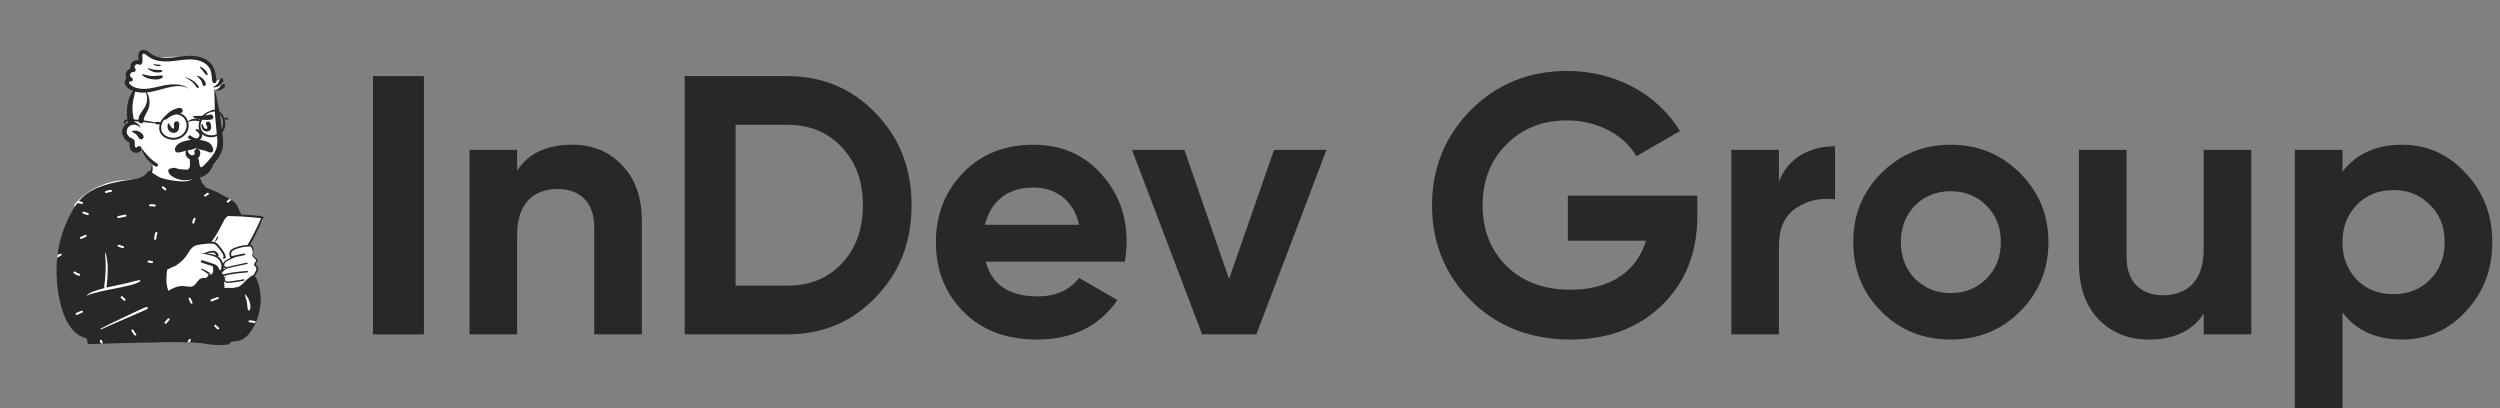 <svg width="98" height="16" viewBox="0 0 98 16" fill="none" xmlns="http://www.w3.org/2000/svg">
<rect x="0" y="0" width="98" height="16" fill="#808080" stroke="none"/>
<path d="M14.622 13.107H16.618V2.983H14.622V13.107Z" fill="#282828"/>
<path d="M22.426 5.673C21.442 5.673 20.719 6.006 20.271 6.686V5.876H18.405V13.107H20.271V9.202C20.271 8.002 20.893 7.409 21.862 7.409C22.73 7.409 23.294 7.93 23.294 8.899V13.107H25.16V8.667C25.16 7.727 24.899 7.004 24.379 6.469C23.872 5.934 23.221 5.673 22.426 5.673Z" fill="#282828"/>
<path d="M26.84 2.983V13.107H30.86C32.249 13.107 33.406 12.616 34.331 11.647C35.272 10.678 35.734 9.477 35.734 8.045C35.734 6.613 35.272 5.413 34.331 4.444C33.406 3.475 32.249 2.983 30.86 2.983H26.84ZM28.835 11.198V4.892H30.86C31.742 4.892 32.451 5.182 33.001 5.775C33.55 6.353 33.825 7.105 33.825 8.045C33.825 8.985 33.55 9.737 33.001 10.33C32.451 10.909 31.742 11.198 30.86 11.198H28.835Z" fill="#282828"/>
<path d="M44.093 10.258C44.136 9.983 44.165 9.737 44.165 9.492C44.165 8.407 43.818 7.51 43.123 6.772C42.444 6.035 41.562 5.673 40.506 5.673C39.392 5.673 38.466 6.035 37.758 6.772C37.049 7.496 36.687 8.407 36.687 9.492C36.687 10.591 37.049 11.502 37.772 12.225C38.495 12.948 39.45 13.31 40.65 13.31C42.039 13.31 43.095 12.789 43.803 11.762L42.299 10.895C41.938 11.372 41.388 11.618 40.679 11.618C39.566 11.618 38.886 11.169 38.64 10.258H44.093ZM38.611 8.812C38.828 7.886 39.508 7.351 40.506 7.351C41.359 7.351 42.082 7.828 42.299 8.812H38.611Z" fill="#282828"/>
<path d="M48.179 10.938L46.429 5.876H44.375L47.123 13.107H49.249L51.997 5.876H49.943L48.179 10.938Z" fill="#282828"/>
<path d="M61.459 7.669V9.434H64.525C64.164 10.634 63.122 11.357 61.575 11.357C60.533 11.357 59.694 11.054 59.058 10.432C58.436 9.81 58.118 9.014 58.118 8.06C58.118 7.091 58.422 6.295 59.044 5.673C59.666 5.037 60.461 4.719 61.43 4.719C62.63 4.719 63.672 5.297 64.149 6.122L65.856 5.138C64.988 3.706 63.339 2.781 61.444 2.781C59.94 2.781 58.682 3.287 57.655 4.314C56.643 5.341 56.136 6.584 56.136 8.06C56.136 9.52 56.643 10.764 57.67 11.791C58.697 12.804 59.998 13.31 61.56 13.31C63.021 13.31 64.222 12.861 65.147 11.965C66.073 11.068 66.536 9.897 66.536 8.45V7.669H61.459Z" fill="#282828"/>
<path d="M69.734 5.876H67.868V13.107H69.734V9.651C69.734 8.956 69.951 8.465 70.4 8.161C70.848 7.857 71.369 7.742 71.933 7.814V5.731C70.949 5.731 70.081 6.194 69.734 7.12V5.876Z" fill="#282828"/>
<path d="M79.185 12.211C79.923 11.473 80.299 10.562 80.299 9.492C80.299 8.421 79.923 7.525 79.185 6.787C78.448 6.049 77.536 5.673 76.466 5.673C75.396 5.673 74.485 6.049 73.747 6.787C73.009 7.525 72.648 8.421 72.648 9.492C72.648 10.562 73.009 11.473 73.747 12.211C74.485 12.948 75.396 13.31 76.466 13.31C77.536 13.31 78.448 12.948 79.185 12.211ZM75.063 10.923C74.702 10.547 74.514 10.07 74.514 9.492C74.514 8.913 74.702 8.436 75.063 8.06C75.439 7.684 75.902 7.496 76.466 7.496C77.03 7.496 77.493 7.684 77.869 8.06C78.245 8.436 78.433 8.913 78.433 9.492C78.433 10.07 78.245 10.547 77.869 10.923C77.493 11.3 77.03 11.488 76.466 11.488C75.902 11.488 75.439 11.3 75.063 10.923Z" fill="#282828"/>
<path d="M86.384 9.781C86.384 10.981 85.762 11.574 84.793 11.574C83.925 11.574 83.362 11.054 83.362 10.085V5.876H81.496V10.316C81.496 11.256 81.756 11.979 82.262 12.514C82.783 13.05 83.434 13.31 84.229 13.31C85.213 13.31 85.936 12.977 86.384 12.297V13.107H88.25V5.876H86.384V9.781Z" fill="#282828"/>
<path d="M94.168 5.673C93.155 5.673 92.374 6.02 91.825 6.729V5.876H89.959V16H91.825V12.254C92.374 12.963 93.155 13.31 94.168 13.31C95.137 13.31 95.976 12.948 96.655 12.211C97.35 11.473 97.697 10.562 97.697 9.492C97.697 8.421 97.35 7.525 96.655 6.787C95.976 6.049 95.137 5.673 94.168 5.673ZM92.389 10.967C92.013 10.576 91.825 10.085 91.825 9.492C91.825 8.899 92.013 8.407 92.389 8.031C92.765 7.64 93.242 7.452 93.821 7.452C94.399 7.452 94.876 7.64 95.252 8.031C95.643 8.407 95.831 8.899 95.831 9.492C95.831 10.085 95.643 10.576 95.252 10.967C94.876 11.343 94.399 11.531 93.821 11.531C93.242 11.531 92.765 11.343 92.389 10.967Z" fill="#282828"/>
<path fill-rule="evenodd" clip-rule="evenodd" d="M9.306 8.376C9.214 8.037 9.13 7.893 8.968 7.776C8.816 7.666 8.593 7.573 8.269 7.505C7.932 7.449 7.922 7.282 7.838 7.013C7.813 6.932 7.691 6.91 7.638 6.969C7.631 6.961 7.623 6.954 7.615 6.948C7.622 6.909 7.563 6.799 7.565 6.762C7.586 6.377 7.454 6.183 7.124 6.111C7.052 6.096 6.566 6.087 6.496 6.105C6.191 6.186 5.89 6.441 5.936 6.749C5.84 6.869 5.746 6.942 5.598 6.98C5.269 7.02 4.94 7.056 4.611 7.086C3.966 7.183 3.362 7.508 2.949 7.983C2.911 8.027 2.9 8.086 2.934 8.133C2.907 8.24 2.759 8.502 2.876 8.575C2.684 9.013 2.243 9.859 2.242 10.101C2.238 11.116 2.353 12.438 3.403 13C3.445 13.039 3.451 13.083 3.47 13.142C3.516 13.326 3.683 13.459 3.867 13.448C4.771 13.467 5.647 13.362 6.551 13.357C6.949 13.354 7.429 13.411 7.775 13.449C8.122 13.487 8.471 13.453 8.804 13.357C8.832 13.399 8.888 13.423 8.946 13.411C9.29 13.346 9.569 13.143 9.812 12.922C9.886 12.793 10.175 12.426 10.06 12.299C10.165 11.878 10.159 11.425 9.974 11.025C10 10.951 9.952 10.87 9.974 10.794C9.989 10.74 10.03 10.717 10.05 10.662C10.078 10.586 10.047 10.483 10.015 10.405C10.002 10.366 10.039 10.324 10.05 10.285C10.099 10.098 9.986 10.114 9.905 9.989C9.907 9.988 9.928 9.899 9.928 9.899C9.94 9.836 9.909 9.754 9.882 9.701C9.864 9.665 9.824 9.642 9.785 9.646C9.825 9.519 9.874 9.413 9.928 9.291C10.022 9.075 10.142 8.868 10.277 8.673C10.333 8.593 10.258 8.5 10.168 8.495C9.877 8.477 9.59 8.437 9.306 8.376Z" fill="white"/>
<path fill-rule="evenodd" clip-rule="evenodd" d="M8.458 10.009C8.341 9.965 8.216 9.941 8.09 9.932C8.158 9.92 8.226 9.909 8.294 9.904C8.342 9.9 8.387 9.9 8.422 9.935C8.446 9.958 8.458 9.988 8.473 10.015C8.468 10.013 8.463 10.011 8.458 10.009ZM9.706 9.602C9.515 9.611 9.325 9.654 9.152 9.733C9.082 9.765 9.018 9.811 8.999 9.887C8.99 9.926 8.992 9.966 8.997 10.005C9.001 10.035 9.002 10.073 9.029 10.093C9.034 10.097 9.039 10.099 9.044 10.101C8.98 10.129 8.92 10.162 8.866 10.195C8.817 10.226 8.766 10.274 8.744 10.328C8.742 10.322 8.74 10.316 8.738 10.311C8.699 10.202 8.64 10.112 8.546 10.052C8.562 10.045 8.574 10.028 8.569 10.005C8.546 9.908 8.452 9.824 8.346 9.83C8.23 9.836 8.105 9.876 8 9.928C7.961 9.927 7.923 9.927 7.885 9.929C7.879 9.929 7.879 9.937 7.885 9.938C7.916 9.942 7.947 9.946 7.977 9.951C8.05 9.962 8.123 9.976 8.194 9.994C8.279 10.015 8.368 10.036 8.447 10.073C8.602 10.144 8.698 10.331 8.678 10.493C8.675 10.52 8.664 10.601 8.625 10.592C8.592 10.585 8.579 10.52 8.568 10.496C8.537 10.432 8.482 10.39 8.416 10.362C8.338 10.328 8.255 10.306 8.174 10.279C8.128 10.264 8.083 10.249 8.037 10.235C7.99 10.219 7.945 10.198 7.895 10.209C7.865 10.215 7.862 10.25 7.879 10.269C7.904 10.299 7.943 10.308 7.98 10.32C8.029 10.337 8.078 10.353 8.126 10.369C8.202 10.394 8.281 10.415 8.355 10.446L8.352 10.451C8.346 10.45 8.339 10.455 8.34 10.462C8.352 10.527 8.367 10.602 8.35 10.667C8.336 10.719 8.289 10.776 8.227 10.76C8.237 10.752 8.241 10.738 8.234 10.724C8.21 10.674 7.891 10.478 7.862 10.551C7.861 10.553 7.864 10.555 7.866 10.555C7.891 10.55 7.931 10.59 7.951 10.602C7.979 10.62 8.007 10.638 8.035 10.656C8.065 10.677 8.095 10.698 8.124 10.72C8.146 10.737 8.164 10.755 8.19 10.764C8.176 10.77 8.165 10.782 8.161 10.796C8.149 10.835 8.126 10.867 8.087 10.884C8.045 10.902 7.999 10.891 7.955 10.895C7.896 10.901 7.845 10.928 7.801 10.966C7.711 11.047 7.665 11.189 7.538 11.227C7.463 11.25 7.379 11.236 7.302 11.225C7.216 11.214 7.133 11.205 7.047 11.217C6.964 11.228 6.886 11.256 6.811 11.289C6.74 11.32 6.662 11.355 6.599 11.402C6.586 11.364 6.573 11.326 6.563 11.287C6.54 11.196 6.527 11.102 6.524 11.008C6.522 10.918 6.527 10.828 6.535 10.739C6.539 10.694 6.545 10.65 6.549 10.605C6.55 10.594 6.552 10.582 6.554 10.57C6.666 10.507 6.784 10.459 6.902 10.409C6.902 10.409 6.903 10.409 6.903 10.409C6.907 10.407 6.91 10.405 6.914 10.404C6.914 10.404 6.914 10.404 6.914 10.403C6.927 10.395 6.937 10.385 6.942 10.373C7.113 10.265 7.256 10.117 7.362 9.945C7.407 9.873 7.45 9.798 7.508 9.735C7.571 9.667 7.645 9.627 7.736 9.606C7.843 9.582 7.953 9.567 8.062 9.559C8.122 9.554 8.189 9.547 8.254 9.548C8.299 9.548 8.344 9.552 8.384 9.562C8.445 9.578 8.48 9.622 8.518 9.666C8.554 9.709 8.59 9.751 8.624 9.796C8.656 9.838 8.686 9.881 8.713 9.927C8.728 9.954 8.743 9.982 8.755 10.011C8.76 10.021 8.765 10.033 8.768 10.043C8.771 10.054 8.766 10.066 8.778 10.066C8.726 10.066 8.727 10.146 8.779 10.143C8.981 10.131 8.691 9.754 8.649 9.702C8.589 9.628 8.527 9.531 8.431 9.496C8.43 9.495 8.428 9.495 8.427 9.495C8.455 9.469 8.477 9.439 8.498 9.408C8.52 9.377 8.546 9.34 8.553 9.303C8.557 9.279 8.526 9.265 8.511 9.286C8.49 9.317 8.479 9.355 8.463 9.389C8.447 9.423 8.427 9.455 8.411 9.49C8.373 9.478 8.332 9.473 8.29 9.472C8.343 9.404 8.433 9.273 8.444 9.256C8.494 9.178 8.541 9.097 8.586 9.017C8.635 8.93 8.677 8.839 8.724 8.751C8.751 8.701 8.777 8.65 8.807 8.602C8.817 8.585 8.828 8.568 8.84 8.553C8.843 8.55 8.846 8.548 8.849 8.545C8.852 8.543 8.855 8.541 8.857 8.54C8.874 8.531 8.88 8.509 8.892 8.496C8.911 8.473 8.934 8.471 8.963 8.47C9.024 8.47 9.085 8.472 9.147 8.474C9.237 8.476 9.327 8.48 9.416 8.484C9.444 8.486 9.471 8.487 9.498 8.489C9.629 8.496 9.759 8.506 9.89 8.518C10.005 8.528 10.12 8.545 10.236 8.553C10.08 8.908 9.906 9.256 9.71 9.592C9.708 9.595 9.707 9.598 9.706 9.602ZM8.838 10.515C8.813 10.526 8.789 10.54 8.766 10.555C8.77 10.531 8.771 10.505 8.77 10.479C8.788 10.499 8.813 10.51 8.838 10.515ZM9.915 9.905C9.913 9.905 9.911 9.906 9.91 9.908C9.875 9.977 9.89 10.053 9.947 10.107C9.977 10.135 10.042 10.167 10.04 10.213C10.038 10.25 9.995 10.282 9.977 10.312C9.96 10.341 9.954 10.373 9.967 10.404C9.985 10.443 10.033 10.459 10.05 10.498C10.071 10.548 10.037 10.608 10.013 10.651C9.991 10.691 9.962 10.731 9.943 10.773C9.815 10.836 9.7 10.934 9.601 11.032C9.494 11.14 9.401 11.267 9.23 11.264C9.213 11.263 9.2 11.272 9.192 11.284C9.144 11.286 9.096 11.287 9.049 11.287C8.965 11.287 8.881 11.287 8.797 11.284C8.791 11.265 8.796 11.238 8.795 11.222C8.794 11.169 8.794 11.117 8.792 11.064C8.791 11.05 8.79 11.035 8.79 11.02C8.82 11.072 8.879 11.096 8.946 11.092C9.053 11.086 9.162 11.069 9.268 11.054C9.325 11.046 9.381 11.037 9.437 11.028C9.483 11.02 9.548 11.022 9.58 10.987C9.587 10.979 9.588 10.963 9.576 10.958C9.544 10.943 9.524 10.951 9.489 10.958C9.446 10.966 9.404 10.973 9.361 10.98C9.279 10.994 9.196 11.007 9.113 11.018C9.066 11.024 9.019 11.03 8.972 11.035C8.931 11.039 8.884 11.045 8.851 11.015C8.784 10.956 8.822 10.856 8.864 10.795C8.865 10.794 8.865 10.793 8.865 10.792C8.905 10.783 8.944 10.773 8.984 10.765C9.06 10.751 9.137 10.739 9.214 10.729C9.373 10.707 9.532 10.693 9.691 10.679C9.73 10.675 9.731 10.616 9.691 10.62C9.462 10.639 9.233 10.658 9.007 10.7C8.951 10.711 8.895 10.723 8.839 10.736C8.813 10.742 8.784 10.752 8.757 10.752C8.755 10.752 8.753 10.752 8.752 10.752C8.698 10.751 8.69 10.706 8.719 10.669C8.723 10.665 8.727 10.661 8.731 10.656C8.783 10.596 8.849 10.557 8.916 10.515C8.992 10.505 9.067 10.484 9.141 10.467C9.324 10.428 9.506 10.388 9.689 10.348C9.725 10.341 9.709 10.288 9.674 10.296C9.535 10.326 9.396 10.356 9.258 10.386L9.055 10.43C9.014 10.438 8.963 10.456 8.916 10.462C8.892 10.465 8.869 10.466 8.849 10.461C8.782 10.446 8.779 10.367 8.808 10.32C8.84 10.267 8.901 10.234 8.954 10.204C9.048 10.152 9.147 10.114 9.244 10.071C9.261 10.068 9.279 10.064 9.296 10.06C9.396 10.039 9.511 10.029 9.605 9.99C9.633 9.979 9.618 9.937 9.59 9.937C9.517 9.939 9.44 9.964 9.368 9.978C9.291 9.994 9.214 10.01 9.136 10.026C9.128 10.028 9.082 10.042 9.075 10.039C9.071 10.037 9.069 10.022 9.068 10.012C9.063 9.981 9.06 9.947 9.065 9.916C9.076 9.844 9.139 9.811 9.202 9.784C9.342 9.723 9.496 9.685 9.649 9.669C9.684 9.666 9.72 9.664 9.755 9.663C9.797 9.661 9.831 9.654 9.852 9.694C9.885 9.755 9.904 9.835 9.915 9.905ZM9.72 12.144C9.689 12.043 9.697 11.935 9.676 11.832C9.666 11.779 9.651 11.727 9.635 11.675C9.622 11.633 9.6 11.588 9.598 11.545C9.598 11.542 9.601 11.54 9.604 11.541C9.647 11.565 9.68 11.616 9.704 11.656C9.734 11.704 9.756 11.754 9.775 11.807C9.811 11.912 9.84 12.038 9.794 12.144C9.78 12.175 9.731 12.182 9.72 12.144ZM8.775 10.807C8.801 10.805 8.826 10.8 8.852 10.795C8.823 10.822 8.797 10.854 8.782 10.89C8.78 10.862 8.777 10.835 8.773 10.807C8.773 10.807 8.774 10.807 8.775 10.807ZM8.526 12.908C8.481 12.878 8.448 12.835 8.409 12.798C8.371 12.761 8.43 12.704 8.468 12.741C8.501 12.773 8.53 12.813 8.569 12.839C8.587 12.851 8.596 12.874 8.584 12.894C8.573 12.911 8.545 12.921 8.526 12.908ZM8.272 11.742C8.355 11.707 8.437 11.67 8.524 11.645C8.576 11.63 8.598 11.708 8.547 11.723C8.466 11.745 8.391 11.779 8.315 11.811C8.265 11.831 8.223 11.762 8.272 11.742ZM7.394 11.718C7.373 11.67 7.455 11.649 7.475 11.696C7.498 11.751 7.524 11.804 7.547 11.858C7.568 11.906 7.486 11.927 7.466 11.879C7.443 11.825 7.417 11.772 7.394 11.718ZM6.527 12.674C6.513 12.691 6.491 12.701 6.469 12.689C6.451 12.678 6.441 12.651 6.454 12.634C6.494 12.583 6.535 12.533 6.582 12.487C6.62 12.45 6.679 12.507 6.641 12.544C6.599 12.584 6.563 12.629 6.527 12.674ZM6.403 7.307C6.441 7.332 6.475 7.363 6.508 7.394C6.546 7.431 6.487 7.488 6.449 7.451C6.421 7.425 6.393 7.398 6.36 7.377C6.342 7.364 6.333 7.342 6.345 7.322C6.356 7.304 6.384 7.295 6.403 7.307ZM7.664 8.598C7.642 8.64 7.623 8.68 7.622 8.728C7.62 8.779 7.536 8.779 7.538 8.728C7.539 8.666 7.563 8.612 7.592 8.557C7.616 8.511 7.688 8.552 7.664 8.598ZM8.127 7.561C8.172 7.533 8.214 7.602 8.169 7.631C8.133 7.654 8.097 7.677 8.061 7.7C8.015 7.729 7.973 7.659 8.018 7.631C8.054 7.608 8.091 7.585 8.127 7.561ZM6.12 9.374C6.112 9.424 6.031 9.403 6.039 9.352C6.05 9.274 6.065 9.197 6.087 9.121C6.102 9.072 6.183 9.093 6.168 9.143C6.146 9.219 6.131 9.296 6.12 9.374ZM5.825 10.292C5.771 10.291 5.771 10.211 5.825 10.212C5.874 10.213 5.922 10.225 5.969 10.236C6.022 10.249 5.999 10.326 5.947 10.314C5.907 10.304 5.866 10.293 5.825 10.292ZM5.716 12.143C5.698 12.151 5.679 12.159 5.66 12.167C5.622 12.184 5.585 12.2 5.547 12.216C5.469 12.251 5.391 12.285 5.312 12.32C5.156 12.389 4.998 12.456 4.841 12.524C4.681 12.594 4.522 12.664 4.362 12.735C4.287 12.769 4.212 12.801 4.136 12.834C4.072 12.862 3.992 12.91 3.921 12.915C3.917 12.915 3.916 12.911 3.918 12.908C3.945 12.879 3.988 12.862 4.023 12.844C4.059 12.824 4.095 12.806 4.132 12.788C4.208 12.749 4.284 12.711 4.361 12.674C4.514 12.6 4.668 12.526 4.822 12.453C4.978 12.378 5.135 12.303 5.293 12.23C5.368 12.196 5.442 12.162 5.517 12.128C5.557 12.11 5.598 12.092 5.638 12.073C5.656 12.066 5.673 12.057 5.691 12.05C5.715 12.041 5.733 12.043 5.757 12.037C5.797 12.027 5.814 12.076 5.784 12.097C5.758 12.114 5.745 12.129 5.716 12.143ZM5.155 12.965C5.147 12.945 5.165 12.921 5.185 12.916C5.208 12.91 5.228 12.923 5.236 12.944C5.259 12.997 5.292 13.046 5.334 13.088C5.372 13.125 5.313 13.181 5.275 13.144C5.222 13.092 5.184 13.032 5.155 12.965ZM4.743 11.678C4.704 11.641 4.764 11.584 4.802 11.621L4.911 11.725C4.949 11.761 4.89 11.818 4.851 11.782L4.743 11.678ZM3.625 11.508C3.547 11.53 3.456 11.55 3.402 11.614C3.4 11.617 3.395 11.613 3.397 11.61C3.465 11.475 3.661 11.427 3.797 11.38C3.893 11.347 3.991 11.319 4.091 11.294C4.081 11.186 4.108 11.07 4.118 10.962C4.128 10.848 4.136 10.732 4.14 10.617C4.145 10.5 4.146 10.381 4.142 10.264C4.138 10.147 4.122 10.031 4.115 9.914C4.114 9.903 4.13 9.902 4.134 9.912C4.175 10.02 4.193 10.14 4.206 10.254C4.22 10.372 4.225 10.489 4.223 10.608C4.221 10.729 4.214 10.851 4.204 10.972C4.199 11.03 4.193 11.087 4.188 11.144C4.184 11.188 4.182 11.232 4.173 11.274C4.232 11.26 4.292 11.247 4.352 11.234C4.543 11.193 4.735 11.155 4.925 11.11C5.018 11.088 5.11 11.062 5.203 11.039C5.29 11.017 5.383 10.991 5.472 10.981C5.504 10.978 5.508 11.019 5.487 11.034C5.414 11.082 5.317 11.117 5.233 11.144C5.148 11.171 5.061 11.191 4.974 11.211C4.793 11.254 4.611 11.289 4.428 11.325C4.246 11.361 4.064 11.397 3.884 11.441C3.798 11.463 3.711 11.484 3.625 11.508ZM3.196 9.363C3.15 9.389 3.107 9.32 3.154 9.294C3.215 9.259 3.28 9.234 3.345 9.209C3.396 9.19 3.417 9.267 3.368 9.286C3.309 9.309 3.251 9.332 3.196 9.363ZM3.027 12.342C2.98 12.368 2.938 12.299 2.984 12.273C3.05 12.237 3.122 12.212 3.19 12.181C3.239 12.158 3.281 12.227 3.233 12.25C3.165 12.282 3.093 12.306 3.027 12.342ZM2.951 10.651C2.996 10.692 3.057 10.711 3.114 10.733C3.163 10.752 3.142 10.829 3.091 10.81C3.02 10.783 2.948 10.759 2.891 10.708C2.852 10.672 2.911 10.615 2.951 10.651ZM3.452 8.354C3.502 8.373 3.48 8.45 3.43 8.431C3.374 8.411 3.317 8.395 3.261 8.374C3.211 8.355 3.233 8.278 3.283 8.296C3.339 8.317 3.397 8.333 3.452 8.354ZM4.338 7.442C4.391 7.433 4.413 7.511 4.36 7.519C4.294 7.53 4.229 7.542 4.166 7.565C4.116 7.584 4.094 7.507 4.144 7.488C4.207 7.465 4.272 7.453 4.338 7.442ZM4.63 9.663C4.582 9.64 4.624 9.571 4.673 9.594C4.723 9.618 4.776 9.636 4.832 9.648C4.885 9.658 4.862 9.736 4.81 9.725C4.747 9.712 4.687 9.69 4.63 9.663ZM4.906 8.412C4.959 8.398 4.981 8.476 4.929 8.489C4.837 8.513 4.743 8.526 4.65 8.547C4.598 8.559 4.575 8.482 4.628 8.47C4.72 8.448 4.815 8.436 4.906 8.412ZM6.078 8.019C6.131 8.029 6.109 8.106 6.056 8.097C6 8.087 5.943 8.086 5.886 8.086C5.831 8.086 5.831 8.006 5.886 8.006C5.95 8.006 6.014 8.008 6.078 8.019ZM9.9 8.438C9.763 8.426 9.625 8.416 9.488 8.408C9.481 8.408 9.475 8.407 9.468 8.407C9.468 8.406 9.467 8.404 9.466 8.403C9.421 8.34 9.388 8.277 9.359 8.206C9.332 8.138 9.305 8.068 9.263 8.007C9.215 7.937 9.15 7.883 9.078 7.836C9.035 7.863 8.995 7.896 8.958 7.93C8.92 7.967 8.86 7.91 8.899 7.874C8.932 7.843 8.966 7.815 9.003 7.789C8.961 7.765 8.917 7.741 8.875 7.718C8.717 7.632 8.554 7.552 8.389 7.479C8.312 7.445 8.234 7.415 8.155 7.385C8.113 7.368 8.071 7.347 8.029 7.328C8.032 7.299 8.023 7.268 8 7.249C7.983 7.235 7.97 7.23 7.95 7.22C7.946 7.219 7.943 7.218 7.942 7.217C7.943 7.218 7.945 7.218 7.95 7.22C7.961 7.224 7.961 7.223 7.952 7.216C7.952 7.199 7.918 7.165 7.911 7.148C7.884 7.091 7.876 7.03 7.836 6.978C7.782 6.906 7.691 6.879 7.606 6.903C7.597 6.816 7.595 6.726 7.56 6.648C7.56 6.646 7.556 6.645 7.555 6.648C7.519 6.706 7.516 6.77 7.514 6.837C7.511 6.9 7.514 6.964 7.522 7.027C7.517 7.031 7.511 7.035 7.505 7.038C7.478 7.055 7.449 7.069 7.418 7.078C7.36 7.097 7.299 7.105 7.237 7.108C7.079 7.115 6.917 7.1 6.761 7.074C6.604 7.048 6.363 7.008 6.223 6.933C6.131 6.884 6.045 6.823 5.959 6.765C5.99 6.668 5.998 6.565 5.967 6.484C5.963 6.474 5.947 6.472 5.944 6.484C5.924 6.561 5.918 6.639 5.892 6.716C5.892 6.717 5.891 6.718 5.891 6.719C5.883 6.714 5.875 6.709 5.866 6.704C5.847 6.692 5.822 6.701 5.81 6.718C5.629 6.99 5.342 7.006 5.04 7.055C4.71 7.108 4.378 7.166 4.061 7.27C3.757 7.37 3.467 7.515 3.237 7.732C3.185 7.781 3.136 7.834 3.091 7.889C3.135 7.894 3.179 7.902 3.223 7.915C3.274 7.931 3.252 8.008 3.2 7.993C3.144 7.976 3.088 7.968 3.031 7.963C2.875 8.167 2.753 8.398 2.647 8.626C2.446 9.062 2.314 9.527 2.254 10C2.287 9.981 2.321 9.963 2.355 9.946C2.403 9.923 2.446 9.992 2.398 10.015C2.344 10.041 2.292 10.07 2.242 10.101C2.22 10.308 2.211 10.516 2.216 10.724C2.229 11.22 2.299 11.731 2.458 12.204C2.535 12.436 2.639 12.667 2.792 12.863C2.862 12.952 2.941 13.032 3.034 13.099C3.079 13.132 3.127 13.161 3.177 13.185C3.242 13.217 3.326 13.227 3.382 13.272C3.4 13.287 3.415 13.306 3.425 13.328C3.419 13.37 3.418 13.412 3.43 13.453C3.434 13.466 3.444 13.477 3.457 13.482C3.457 13.486 3.457 13.489 3.457 13.492C3.457 13.494 3.46 13.495 3.46 13.493C3.461 13.49 3.461 13.487 3.462 13.483C3.466 13.485 3.47 13.485 3.475 13.485C3.634 13.486 3.794 13.482 3.954 13.477C3.941 13.441 3.928 13.405 3.915 13.369C3.898 13.32 3.979 13.299 3.996 13.348C4.011 13.39 4.027 13.432 4.041 13.474C4.212 13.468 4.383 13.461 4.554 13.455C4.917 13.444 5.28 13.44 5.644 13.433C6.208 13.421 6.777 13.398 7.342 13.421C7.362 13.381 7.383 13.342 7.404 13.303C7.429 13.257 7.501 13.298 7.477 13.344C7.462 13.371 7.447 13.398 7.433 13.425C7.548 13.431 7.662 13.438 7.776 13.448C7.971 13.466 8.164 13.497 8.358 13.516C8.556 13.536 8.749 13.532 8.946 13.501C8.981 13.495 9.002 13.475 9.01 13.45C9.011 13.45 9.011 13.45 9.011 13.449C9.021 13.438 9.031 13.429 9.04 13.421C9.052 13.413 9.065 13.407 9.08 13.402C9.107 13.392 9.136 13.386 9.165 13.382C9.197 13.377 9.23 13.377 9.262 13.373C9.289 13.369 9.316 13.364 9.342 13.358C9.39 13.348 9.435 13.334 9.48 13.315C9.519 13.298 9.554 13.275 9.588 13.249C9.657 13.201 9.717 13.14 9.769 13.076C9.799 13.038 9.828 12.999 9.854 12.959C9.9 12.889 9.938 12.816 9.977 12.743C9.991 12.721 10.004 12.699 10.016 12.677C9.94 12.655 9.863 12.637 9.782 12.636C9.728 12.635 9.728 12.555 9.782 12.556C9.875 12.557 9.962 12.578 10.05 12.603C10.054 12.592 10.058 12.581 10.062 12.57C10.072 12.547 10.081 12.524 10.088 12.5C10.092 12.489 10.096 12.478 10.101 12.467C10.11 12.43 10.12 12.392 10.129 12.355C10.148 12.295 10.163 12.233 10.174 12.172C10.183 12.131 10.191 12.09 10.195 12.049C10.21 11.948 10.222 11.848 10.223 11.746C10.222 11.683 10.217 11.621 10.21 11.559C10.207 11.516 10.202 11.474 10.195 11.432C10.186 11.37 10.177 11.309 10.162 11.247C10.151 11.206 10.14 11.164 10.128 11.123C10.1 11.036 10.067 10.951 10.029 10.868C10.027 10.863 10.016 10.852 10.01 10.852C10.005 10.852 9.998 10.856 10.001 10.861C10.001 10.862 10.001 10.863 10.001 10.863C9.999 10.858 9.997 10.854 9.995 10.849C9.993 10.844 9.986 10.836 9.98 10.836C9.98 10.836 9.979 10.836 9.979 10.836C9.98 10.835 9.982 10.834 9.983 10.832C10.021 10.789 10.045 10.733 10.072 10.684C10.095 10.643 10.116 10.601 10.122 10.554C10.127 10.514 10.12 10.474 10.093 10.442C10.063 10.404 10.006 10.387 10.038 10.333C10.074 10.272 10.127 10.219 10.074 10.15C10.047 10.114 10.005 10.095 9.973 10.064C9.937 10.028 9.92 9.981 9.921 9.932C9.923 9.933 9.926 9.933 9.927 9.93C9.957 9.842 9.935 9.745 9.904 9.66C9.887 9.614 9.851 9.601 9.809 9.599C9.991 9.26 10.161 8.916 10.312 8.565C10.317 8.553 10.322 8.542 10.327 8.53C10.334 8.513 10.319 8.49 10.301 8.486C10.17 8.459 10.033 8.45 9.9 8.438Z" fill="#282828"/>
<path fill-rule="evenodd" clip-rule="evenodd" d="M8.732 3.246C8.728 3.126 8.545 3.077 8.493 3.195C8.489 3.199 8.486 3.202 8.482 3.204C8.499 3.191 8.464 3.213 8.459 3.216C8.454 3.218 8.449 3.22 8.444 3.223C8.41 2.919 8.295 2.592 7.997 2.439C7.582 2.247 7.102 2.209 6.646 2.229C6.415 2.242 6.149 2.277 5.944 2.165C5.88 2.131 5.828 2.076 5.756 2.055C5.528 1.996 5.425 2.219 5.456 2.403C5.359 2.404 5.262 2.455 5.22 2.539C5.196 2.59 5.196 2.644 5.175 2.694C5.11 2.821 5.016 2.913 5.069 3.067C4.976 3.168 5.029 3.321 5.104 3.417C5.141 3.467 5.185 3.515 5.212 3.571C5.238 3.625 5.199 3.689 5.177 3.74C5.013 4.109 5.023 4.516 5.111 4.901C4.934 4.974 4.881 5.202 4.996 5.346C5.036 5.397 5.084 5.416 5.139 5.447C5.208 5.483 5.152 5.629 5.174 5.699C5.204 5.871 5.368 5.977 5.53 5.865C5.633 5.851 5.715 6.136 5.79 6.208C5.836 6.265 5.887 6.317 5.943 6.365C6.108 6.771 6.956 6.977 7.375 6.954C7.814 6.91 8.11 6.554 8.357 6.239C8.483 6.07 8.565 5.882 8.595 5.677C8.625 5.47 8.612 5.264 8.592 5.057C8.549 4.618 8.482 3.985 8.438 3.542C8.596 3.529 8.736 3.402 8.732 3.246Z" fill="white"/>
<path fill-rule="evenodd" clip-rule="evenodd" d="M5.303 2.982C5.303 2.983 5.303 2.983 5.303 2.984C5.303 2.984 5.303 2.984 5.304 2.984C5.303 2.983 5.303 2.983 5.303 2.982Z" fill="#4F66AF"/>
<path fill-rule="evenodd" clip-rule="evenodd" d="M5.303 2.989C5.303 2.988 5.302 2.988 5.301 2.987C5.301 2.987 5.301 2.987 5.301 2.987C5.302 2.988 5.302 2.988 5.303 2.989Z" fill="#4F66AF"/>
<path fill-rule="evenodd" clip-rule="evenodd" d="M8.706 3.303C8.758 3.262 8.839 3.3 8.822 3.367C8.803 3.441 8.72 3.491 8.652 3.521C8.582 3.552 8.514 3.558 8.438 3.555L8.437 3.554C8.458 3.636 8.47 3.72 8.486 3.802C8.507 3.905 8.527 4.009 8.547 4.113C8.566 4.213 8.591 4.314 8.606 4.414C8.621 4.516 8.635 4.618 8.65 4.72C8.674 4.89 8.694 5.061 8.715 5.231L8.725 5.312C8.746 5.483 8.763 5.654 8.723 5.824C8.686 5.983 8.602 6.132 8.505 6.264C8.41 6.395 8.304 6.52 8.187 6.633C7.962 6.852 7.685 7.027 7.36 7.059C7.22 7.073 7.07 7.057 6.939 7.009L6.93 7.006C6.797 6.955 6.634 6.869 6.599 6.728C6.578 6.642 6.671 6.574 6.753 6.615C6.791 6.634 6.819 6.656 6.851 6.683L6.856 6.688C6.882 6.711 6.891 6.718 6.921 6.735C6.981 6.772 7.026 6.789 7.095 6.805C7.221 6.835 7.357 6.831 7.485 6.795C7.757 6.719 7.968 6.52 8.149 6.321C8.247 6.213 8.34 6.1 8.412 5.974C8.487 5.842 8.522 5.703 8.52 5.553C8.518 5.383 8.493 5.213 8.477 5.044C8.461 4.872 8.445 4.7 8.432 4.527C8.419 4.366 8.418 4.203 8.414 4.041L8.413 4.011C8.41 3.924 8.409 3.838 8.407 3.752C8.405 3.666 8.397 3.579 8.407 3.494C8.407 3.488 8.416 3.486 8.418 3.492C8.424 3.508 8.429 3.525 8.433 3.541C8.434 3.541 8.435 3.54 8.436 3.54C8.495 3.52 8.551 3.481 8.596 3.439C8.638 3.398 8.661 3.339 8.706 3.303ZM5.428 2.1C5.466 1.953 5.635 1.92 5.761 1.991C5.821 2.025 5.869 2.074 5.925 2.113C5.981 2.152 6.043 2.183 6.108 2.206C6.238 2.249 6.375 2.265 6.512 2.266C6.845 2.267 7.172 2.178 7.506 2.188C7.764 2.196 8.038 2.268 8.226 2.447C8.327 2.543 8.392 2.666 8.426 2.797C8.443 2.858 8.455 2.921 8.465 2.984L8.467 2.999C8.472 3.036 8.481 3.075 8.482 3.112C8.482 3.145 8.474 3.18 8.469 3.213C8.459 3.282 8.346 3.274 8.33 3.213C8.293 3.073 8.309 2.929 8.264 2.789C8.224 2.666 8.147 2.558 8.035 2.484C7.563 2.172 6.957 2.433 6.437 2.409C6.309 2.403 6.18 2.384 6.06 2.343C5.999 2.321 5.938 2.295 5.882 2.262C5.83 2.231 5.786 2.193 5.738 2.158L5.717 2.143C5.685 2.12 5.629 2.083 5.596 2.114C5.582 2.128 5.581 2.158 5.581 2.181L5.581 2.192C5.583 2.291 5.604 2.389 5.565 2.485C5.548 2.528 5.498 2.556 5.452 2.531L5.449 2.53C5.351 2.474 5.221 2.586 5.297 2.68L5.299 2.683C5.342 2.732 5.319 2.819 5.242 2.819L5.24 2.819C5.103 2.815 5.043 2.978 5.16 3.048L5.164 3.051C5.259 3.105 5.176 3.236 5.078 3.191C5.086 3.195 5.072 3.195 5.064 3.205C5.056 3.215 5.055 3.224 5.057 3.237C5.063 3.276 5.099 3.308 5.127 3.333C5.193 3.389 5.275 3.427 5.359 3.45C5.695 3.544 6.04 3.43 6.367 3.36C6.709 3.288 7.095 3.259 7.392 3.464C7.396 3.466 7.393 3.472 7.389 3.47C7.175 3.351 6.913 3.362 6.68 3.41C6.373 3.474 6.07 3.592 5.756 3.624C5.844 3.772 5.881 3.947 5.857 4.117C5.841 4.234 5.792 4.335 5.735 4.438L5.724 4.458C5.672 4.55 5.633 4.637 5.632 4.744C5.631 4.85 5.466 4.872 5.438 4.769C5.375 4.534 5.606 4.349 5.701 4.155C5.782 3.99 5.784 3.797 5.719 3.627C5.645 3.633 5.571 3.633 5.495 3.627C5.431 3.621 5.365 3.61 5.3 3.593L5.274 3.697C5.24 3.835 5.208 3.973 5.198 4.117C5.191 4.222 5.192 4.328 5.202 4.434C5.212 4.525 5.231 4.612 5.251 4.701C5.269 4.723 5.277 4.756 5.273 4.782C5.384 4.813 5.472 4.897 5.504 5.008C5.506 5.015 5.496 5.019 5.492 5.013C5.416 4.893 5.22 4.848 5.096 4.928C4.978 5.004 4.931 5.157 4.998 5.279C5.034 5.342 5.086 5.387 5.153 5.418L5.167 5.424C5.202 5.44 5.234 5.458 5.257 5.49C5.287 5.531 5.287 5.575 5.285 5.622L5.284 5.642C5.282 5.673 5.281 5.706 5.291 5.737L5.293 5.744C5.296 5.751 5.299 5.758 5.304 5.765C5.305 5.767 5.318 5.78 5.323 5.784L5.328 5.786L5.334 5.786C5.341 5.786 5.35 5.784 5.347 5.786L5.348 5.785C5.351 5.784 5.353 5.782 5.355 5.78L5.359 5.778C5.368 5.765 5.379 5.755 5.393 5.747L5.406 5.742C5.44 5.708 5.498 5.726 5.522 5.76C5.54 5.784 5.549 5.809 5.55 5.834C5.553 5.83 5.559 5.827 5.563 5.832L5.586 5.86C5.675 5.968 5.762 6.077 5.862 6.175C5.917 6.229 5.977 6.28 6.039 6.327C6.092 6.367 6.193 6.406 6.195 6.479C6.195 6.502 6.178 6.519 6.156 6.527C6.086 6.553 5.999 6.464 5.949 6.421L5.945 6.417C5.883 6.366 5.826 6.309 5.774 6.248C5.672 6.13 5.587 5.994 5.55 5.844C5.548 5.87 5.537 5.896 5.514 5.92C5.483 5.952 5.442 5.975 5.397 5.984C5.296 6.005 5.198 5.97 5.138 5.89C5.087 5.822 5.072 5.733 5.079 5.651L5.08 5.641C5.081 5.628 5.082 5.604 5.085 5.594L5.054 5.577C5.015 5.557 4.979 5.531 4.946 5.503C4.816 5.388 4.751 5.203 4.81 5.04C4.848 4.938 4.926 4.849 5.026 4.803C5.009 4.766 5.004 4.723 4.997 4.684L4.996 4.677C4.986 4.614 4.977 4.549 4.973 4.485C4.967 4.365 4.975 4.244 4.994 4.125C5.026 3.932 5.093 3.727 5.215 3.565C5.122 3.53 5.036 3.479 4.97 3.408C4.901 3.334 4.857 3.228 4.91 3.134C4.924 3.11 4.942 3.09 4.962 3.074C4.927 3.01 4.915 2.935 4.937 2.863C4.963 2.777 5.034 2.71 5.12 2.678C5.099 2.597 5.116 2.509 5.179 2.441C5.242 2.374 5.34 2.349 5.43 2.365C5.435 2.278 5.407 2.186 5.428 2.1ZM5.175 5.144C5.258 5.106 5.356 5.112 5.439 5.149L5.444 5.151C5.535 5.193 5.655 5.291 5.626 5.395C5.609 5.456 5.538 5.476 5.483 5.45C5.438 5.428 5.427 5.389 5.404 5.35C5.388 5.322 5.368 5.3 5.344 5.277C5.294 5.23 5.238 5.195 5.175 5.167C5.166 5.163 5.166 5.149 5.175 5.144ZM7.265 3.042C7.257 3.039 7.262 3.027 7.27 3.029C7.479 3.086 7.673 3.213 7.789 3.39C7.796 3.401 7.797 3.419 7.789 3.43L7.785 3.435C7.78 3.441 7.775 3.446 7.765 3.448C7.746 3.45 7.73 3.446 7.719 3.43C7.604 3.261 7.458 3.126 7.265 3.042ZM8.66 3.075C8.677 3.047 8.724 3.053 8.733 3.085L8.735 3.087C8.74 3.098 8.738 3.101 8.728 3.094C8.751 3.113 8.762 3.14 8.755 3.169C8.716 3.327 8.529 3.44 8.366 3.424C8.351 3.423 8.349 3.406 8.362 3.401C8.425 3.377 8.481 3.338 8.526 3.289C8.569 3.242 8.588 3.188 8.611 3.131C8.62 3.11 8.634 3.095 8.653 3.086C8.656 3.083 8.658 3.079 8.66 3.075ZM7.73 2.974L7.731 2.974C7.815 2.984 7.888 3.024 7.947 3.082C8.004 3.138 8.075 3.23 8.069 3.312C8.065 3.366 7.984 3.397 7.954 3.341C7.936 3.308 7.932 3.272 7.919 3.237C7.908 3.205 7.892 3.174 7.873 3.146C7.833 3.087 7.779 3.037 7.724 2.992C7.717 2.986 7.722 2.974 7.73 2.974ZM5.576 2.95C5.557 2.933 5.577 2.904 5.6 2.91C5.725 2.94 5.849 2.977 5.979 2.98C6.044 2.982 6.108 2.977 6.173 2.969L6.205 2.965C6.255 2.959 6.306 2.954 6.356 2.964C6.389 2.97 6.395 3.011 6.375 3.032C6.277 3.132 6.09 3.123 5.961 3.106C5.821 3.087 5.68 3.044 5.576 2.95ZM7.832 2.638C7.823 2.627 7.838 2.609 7.851 2.614C7.975 2.66 8.106 2.779 8.14 2.904C8.149 2.937 8.105 2.961 8.08 2.937C8.032 2.891 7.998 2.838 7.958 2.786C7.918 2.735 7.871 2.69 7.832 2.638ZM5.798 2.694C5.788 2.684 5.798 2.665 5.812 2.67C5.893 2.698 5.974 2.721 6.059 2.734C6.146 2.746 6.234 2.737 6.322 2.742C6.357 2.744 6.381 2.796 6.342 2.813C6.167 2.885 5.93 2.819 5.798 2.694ZM6.021 2.531C6.007 2.521 6.015 2.494 6.034 2.502C6.111 2.532 6.189 2.54 6.271 2.537C6.302 2.536 6.308 2.581 6.278 2.587C6.187 2.606 6.096 2.584 6.021 2.531Z" fill="#282828"/>
<path fill-rule="evenodd" clip-rule="evenodd" d="M7.634 5.888C7.65 5.861 7.687 5.836 7.721 5.84C7.873 5.857 7.873 6.033 7.815 6.136C7.762 6.227 7.655 6.28 7.547 6.272C7.434 6.264 7.337 6.201 7.295 6.099C7.266 6.033 7.253 5.909 7.328 5.864C7.33 5.863 7.332 5.863 7.333 5.865C7.369 5.904 7.37 5.964 7.402 6.008C7.431 6.05 7.476 6.084 7.529 6.089C7.569 6.093 7.609 6.079 7.624 6.045C7.633 6.027 7.632 6.017 7.629 6.004L7.626 5.993C7.616 5.955 7.612 5.925 7.634 5.888ZM7.675 5.116C7.754 5.162 7.875 5.269 7.79 5.383C7.689 5.484 7.545 5.369 7.473 5.316C7.407 5.276 7.333 5.38 7.394 5.427C7.909 5.791 8.118 5.128 7.715 5.062C7.671 5.055 7.654 5.102 7.675 5.116ZM6.837 4.8C6.886 4.731 6.997 4.741 7.024 4.824C7.038 4.869 7.018 4.909 7.019 4.954C7.02 4.991 7.018 5.033 7.006 5.07C6.978 5.154 6.899 5.213 6.806 5.21C6.713 5.208 6.632 5.152 6.593 5.073C6.554 4.993 6.562 4.911 6.591 4.831C6.592 4.827 6.597 4.825 6.6 4.828C6.634 4.863 6.659 4.899 6.684 4.937L6.71 4.976C6.73 5.005 6.759 5.043 6.797 5.041L6.802 5.04C6.813 5.039 6.811 5.041 6.819 5.028C6.823 5.022 6.822 5.01 6.824 5.003L6.824 5L6.824 4.999C6.823 4.995 6.822 4.989 6.822 4.977L6.822 4.974C6.819 4.92 6.803 4.85 6.837 4.8ZM8.071 4.847C8.063 4.758 8.194 4.738 8.238 4.804C8.26 4.838 8.267 4.881 8.272 4.922L8.274 4.942C8.28 4.984 8.282 5.028 8.263 5.067C8.232 5.129 8.167 5.161 8.096 5.156C8.029 5.151 7.967 5.114 7.935 5.057C7.906 5.007 7.877 4.908 7.912 4.855C7.914 4.852 7.919 4.851 7.921 4.854C7.955 4.882 7.96 4.933 7.98 4.97C8 5.008 8.031 5.045 8.078 5.05C8.123 5.056 8.14 5.033 8.128 4.992C8.114 4.939 8.077 4.903 8.071 4.847ZM6.873 4.27L6.894 4.263C6.968 4.236 7.069 4.205 7.129 4.262C7.166 4.298 7.173 4.35 7.146 4.392C7.114 4.445 7.057 4.446 7.002 4.453C6.939 4.462 6.875 4.479 6.816 4.502C6.751 4.529 6.689 4.562 6.629 4.599C6.572 4.635 6.516 4.692 6.447 4.703C6.445 4.703 6.441 4.702 6.441 4.699C6.425 4.636 6.468 4.573 6.507 4.523C6.553 4.463 6.609 4.414 6.672 4.37C6.733 4.327 6.803 4.296 6.873 4.27ZM8.21 4.497L8.216 4.496C8.261 4.489 8.301 4.49 8.335 4.524C8.36 4.55 8.37 4.583 8.358 4.617C8.347 4.648 8.322 4.68 8.285 4.687C8.161 4.709 8.024 4.705 7.9 4.689C7.843 4.681 7.786 4.671 7.73 4.657L7.705 4.65C7.658 4.637 7.605 4.624 7.572 4.591C7.56 4.58 7.567 4.563 7.581 4.557C7.64 4.536 7.72 4.547 7.783 4.546C7.855 4.544 7.928 4.538 8.001 4.531C8.071 4.524 8.14 4.509 8.21 4.497Z" fill="#282828"/>
<path fill-rule="evenodd" clip-rule="evenodd" d="M7.686 5.507C7.57 5.456 7.36 5.5 7.284 5.518C7.107 5.558 6.929 5.646 6.874 5.783C6.812 5.938 6.935 5.986 6.954 5.978C7.076 5.986 7.222 5.913 7.35 5.894C7.455 5.878 7.565 5.865 7.662 5.812C7.734 5.849 7.895 5.87 8.025 5.902C8.136 5.93 8.183 5.991 8.286 5.978C8.409 5.962 8.359 5.716 8.222 5.616C8.072 5.506 7.818 5.462 7.686 5.507ZM7.918 6.562C7.816 6.586 7.809 6.372 7.797 6.297C7.788 6.238 7.738 6.086 7.61 6.092C7.482 6.099 7.434 6.226 7.441 6.306C7.445 6.357 7.494 6.618 7.336 6.65C7.235 6.65 7.118 6.644 7.012 6.625C6.887 6.598 6.724 6.503 6.681 6.69C6.666 6.757 7.216 6.956 7.461 6.974C7.709 7.022 7.999 6.948 8.175 6.767C8.215 6.726 8.328 6.555 8.337 6.513C8.353 6.425 8.314 6.369 8.2 6.4C8.12 6.441 7.984 6.547 7.918 6.562Z" fill="#282828"/>
<path fill-rule="evenodd" clip-rule="evenodd" d="M8.615 5.177C8.487 5.303 8.275 5.339 8.105 5.272C7.669 5.098 7.882 4.556 8.218 4.411C8.26 4.401 8.316 4.377 8.368 4.372C8.372 4.369 8.382 4.376 8.394 4.37C8.765 4.409 8.849 4.958 8.615 5.177ZM7.21 5.209C7.067 5.39 6.801 5.446 6.584 5.362C6.154 5.201 6.307 4.72 6.6 4.532C7.221 4.31 7.477 4.876 7.21 5.209ZM6.279 4.808C6.279 4.808 6.279 4.808 6.278 4.808C6.28 4.807 6.283 4.806 6.285 4.805C6.284 4.807 6.283 4.809 6.283 4.81C6.282 4.81 6.281 4.809 6.279 4.808ZM8.91 4.612C8.875 4.613 8.825 4.618 8.796 4.641C8.724 4.411 8.46 4.198 8.231 4.353C8.05 4.409 7.916 4.532 7.84 4.695C7.702 4.617 7.486 4.651 7.367 4.754C7.289 4.508 7.097 4.422 6.868 4.409C6.619 4.37 6.37 4.601 6.293 4.787C6.228 4.78 6.132 4.76 6.071 4.798C5.677 4.699 4.988 4.645 4.908 4.7C4.851 4.721 4.82 4.849 4.899 4.856C4.969 4.847 4.891 4.762 4.961 4.753C5.334 4.731 5.697 4.803 6.066 4.833C6.099 4.875 6.205 4.889 6.262 4.872C6.173 5.187 6.366 5.401 6.655 5.465C7.103 5.563 7.493 5.181 7.376 4.783C7.512 4.718 7.668 4.721 7.816 4.755C7.569 5.623 9.034 5.584 8.805 4.671C8.957 4.743 8.99 4.627 8.91 4.612Z" fill="#282828"/>
</svg>
